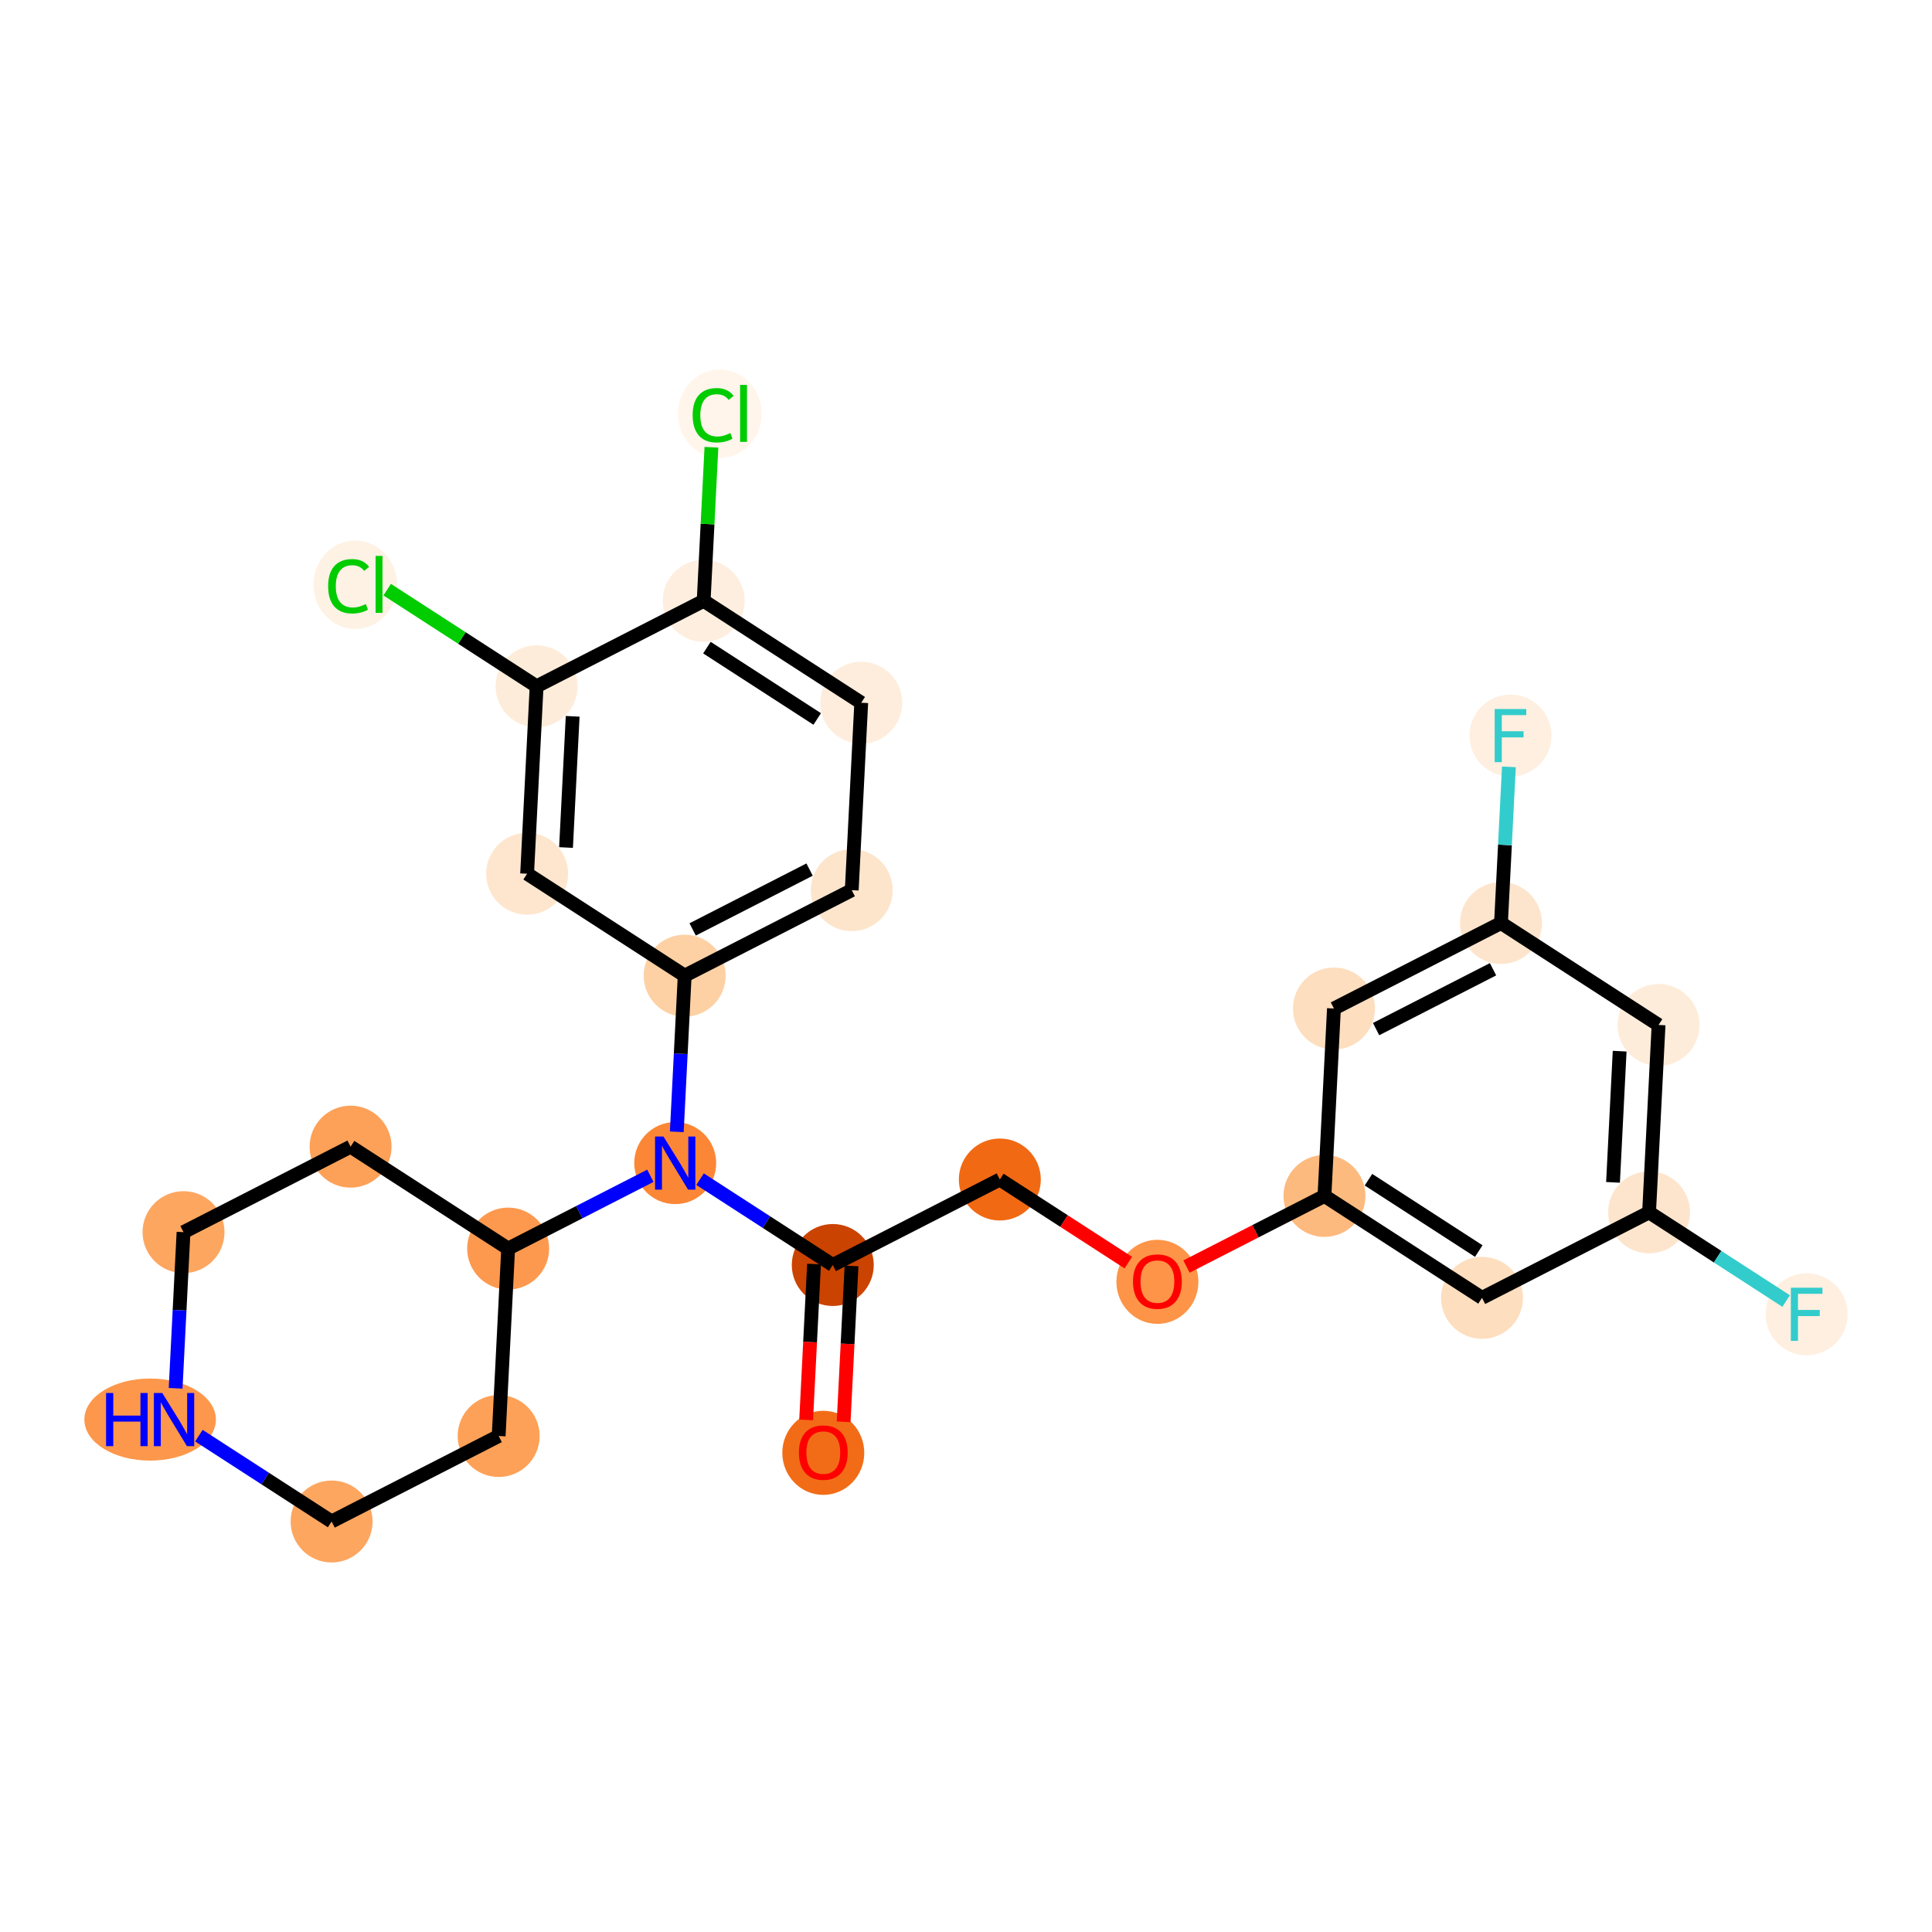 <?xml version='1.0' encoding='iso-8859-1'?>
<svg version='1.1' baseProfile='full'
              xmlns='http://www.w3.org/2000/svg'
                      xmlns:rdkit='http://www.rdkit.org/xml'
                      xmlns:xlink='http://www.w3.org/1999/xlink'
                  xml:space='preserve'
width='280px' height='280px' viewBox='0 0 280 280'>
<!-- END OF HEADER -->
<rect style='opacity:1.0;fill:#FFFFFF;stroke:none' width='280' height='280' x='0' y='0'> </rect>
<ellipse cx='119.317' cy='210.557' rx='5.439' ry='5.593'  style='fill:#F26C17;fill-rule:evenodd;stroke:#F26C17;stroke-width:1.0px;stroke-linecap:butt;stroke-linejoin:miter;stroke-opacity:1' />
<ellipse cx='120.692' cy='183.335' rx='5.439' ry='5.439'  style='fill:#CB4301;fill-rule:evenodd;stroke:#CB4301;stroke-width:1.0px;stroke-linecap:butt;stroke-linejoin:miter;stroke-opacity:1' />
<ellipse cx='144.903' cy='170.944' rx='5.439' ry='5.439'  style='fill:#F16913;fill-rule:evenodd;stroke:#F16913;stroke-width:1.0px;stroke-linecap:butt;stroke-linejoin:miter;stroke-opacity:1' />
<ellipse cx='167.739' cy='185.775' rx='5.439' ry='5.593'  style='fill:#FD9447;fill-rule:evenodd;stroke:#FD9447;stroke-width:1.0px;stroke-linecap:butt;stroke-linejoin:miter;stroke-opacity:1' />
<ellipse cx='191.95' cy='173.325' rx='5.439' ry='5.439'  style='fill:#FDBA7F;fill-rule:evenodd;stroke:#FDBA7F;stroke-width:1.0px;stroke-linecap:butt;stroke-linejoin:miter;stroke-opacity:1' />
<ellipse cx='214.786' cy='188.096' rx='5.439' ry='5.439'  style='fill:#FDDEBE;fill-rule:evenodd;stroke:#FDDEBE;stroke-width:1.0px;stroke-linecap:butt;stroke-linejoin:miter;stroke-opacity:1' />
<ellipse cx='238.997' cy='175.705' rx='5.439' ry='5.439'  style='fill:#FDE5CD;fill-rule:evenodd;stroke:#FDE5CD;stroke-width:1.0px;stroke-linecap:butt;stroke-linejoin:miter;stroke-opacity:1' />
<ellipse cx='261.833' cy='190.477' rx='5.439' ry='5.446'  style='fill:#FEEFE0;fill-rule:evenodd;stroke:#FEEFE0;stroke-width:1.0px;stroke-linecap:butt;stroke-linejoin:miter;stroke-opacity:1' />
<ellipse cx='240.372' cy='148.543' rx='5.439' ry='5.439'  style='fill:#FEECDA;fill-rule:evenodd;stroke:#FEECDA;stroke-width:1.0px;stroke-linecap:butt;stroke-linejoin:miter;stroke-opacity:1' />
<ellipse cx='217.535' cy='133.771' rx='5.439' ry='5.439'  style='fill:#FDE5CD;fill-rule:evenodd;stroke:#FDE5CD;stroke-width:1.0px;stroke-linecap:butt;stroke-linejoin:miter;stroke-opacity:1' />
<ellipse cx='218.91' cy='106.608' rx='5.439' ry='5.446'  style='fill:#FEEFE0;fill-rule:evenodd;stroke:#FEEFE0;stroke-width:1.0px;stroke-linecap:butt;stroke-linejoin:miter;stroke-opacity:1' />
<ellipse cx='193.325' cy='146.162' rx='5.439' ry='5.439'  style='fill:#FDDEBE;fill-rule:evenodd;stroke:#FDDEBE;stroke-width:1.0px;stroke-linecap:butt;stroke-linejoin:miter;stroke-opacity:1' />
<ellipse cx='97.856' cy='168.563' rx='5.439' ry='5.446'  style='fill:#FB8736;fill-rule:evenodd;stroke:#FB8736;stroke-width:1.0px;stroke-linecap:butt;stroke-linejoin:miter;stroke-opacity:1' />
<ellipse cx='99.23' cy='141.4' rx='5.439' ry='5.439'  style='fill:#FDD1A4;fill-rule:evenodd;stroke:#FDD1A4;stroke-width:1.0px;stroke-linecap:butt;stroke-linejoin:miter;stroke-opacity:1' />
<ellipse cx='123.441' cy='129.009' rx='5.439' ry='5.439'  style='fill:#FDE5CC;fill-rule:evenodd;stroke:#FDE5CC;stroke-width:1.0px;stroke-linecap:butt;stroke-linejoin:miter;stroke-opacity:1' />
<ellipse cx='124.816' cy='101.847' rx='5.439' ry='5.439'  style='fill:#FEEDDC;fill-rule:evenodd;stroke:#FEEDDC;stroke-width:1.0px;stroke-linecap:butt;stroke-linejoin:miter;stroke-opacity:1' />
<ellipse cx='101.98' cy='87.075' rx='5.439' ry='5.439'  style='fill:#FEEEDF;fill-rule:evenodd;stroke:#FEEEDF;stroke-width:1.0px;stroke-linecap:butt;stroke-linejoin:miter;stroke-opacity:1' />
<ellipse cx='104.322' cy='59.961' rx='5.569' ry='5.908'  style='fill:#FFF5EB;fill-rule:evenodd;stroke:#FFF5EB;stroke-width:1.0px;stroke-linecap:butt;stroke-linejoin:miter;stroke-opacity:1' />
<ellipse cx='77.769' cy='99.466' rx='5.439' ry='5.439'  style='fill:#FEECDA;fill-rule:evenodd;stroke:#FEECDA;stroke-width:1.0px;stroke-linecap:butt;stroke-linejoin:miter;stroke-opacity:1' />
<ellipse cx='51.495' cy='84.743' rx='5.569' ry='5.908'  style='fill:#FEF2E5;fill-rule:evenodd;stroke:#FEF2E5;stroke-width:1.0px;stroke-linecap:butt;stroke-linejoin:miter;stroke-opacity:1' />
<ellipse cx='76.394' cy='126.628' rx='5.439' ry='5.439'  style='fill:#FEE6CE;fill-rule:evenodd;stroke:#FEE6CE;stroke-width:1.0px;stroke-linecap:butt;stroke-linejoin:miter;stroke-opacity:1' />
<ellipse cx='73.645' cy='180.954' rx='5.439' ry='5.439'  style='fill:#FD994E;fill-rule:evenodd;stroke:#FD994E;stroke-width:1.0px;stroke-linecap:butt;stroke-linejoin:miter;stroke-opacity:1' />
<ellipse cx='50.809' cy='166.182' rx='5.439' ry='5.439'  style='fill:#FDA158;fill-rule:evenodd;stroke:#FDA158;stroke-width:1.0px;stroke-linecap:butt;stroke-linejoin:miter;stroke-opacity:1' />
<ellipse cx='26.598' cy='178.573' rx='5.439' ry='5.439'  style='fill:#FDA660;fill-rule:evenodd;stroke:#FDA660;stroke-width:1.0px;stroke-linecap:butt;stroke-linejoin:miter;stroke-opacity:1' />
<ellipse cx='21.758' cy='205.735' rx='9.031' ry='5.446'  style='fill:#FD974B;fill-rule:evenodd;stroke:#FD974B;stroke-width:1.0px;stroke-linecap:butt;stroke-linejoin:miter;stroke-opacity:1' />
<ellipse cx='48.06' cy='220.507' rx='5.439' ry='5.439'  style='fill:#FDA660;fill-rule:evenodd;stroke:#FDA660;stroke-width:1.0px;stroke-linecap:butt;stroke-linejoin:miter;stroke-opacity:1' />
<ellipse cx='72.27' cy='208.116' rx='5.439' ry='5.439'  style='fill:#FDA158;fill-rule:evenodd;stroke:#FDA158;stroke-width:1.0px;stroke-linecap:butt;stroke-linejoin:miter;stroke-opacity:1' />
<path class='bond-0 atom-0 atom-1' d='M 122.265,206.06 L 122.837,194.766' style='fill:none;fill-rule:evenodd;stroke:#FF0000;stroke-width:2.0px;stroke-linecap:butt;stroke-linejoin:miter;stroke-opacity:1' />
<path class='bond-0 atom-0 atom-1' d='M 122.837,194.766 L 123.408,183.472' style='fill:none;fill-rule:evenodd;stroke:#000000;stroke-width:2.0px;stroke-linecap:butt;stroke-linejoin:miter;stroke-opacity:1' />
<path class='bond-0 atom-0 atom-1' d='M 116.833,205.785 L 117.404,194.491' style='fill:none;fill-rule:evenodd;stroke:#FF0000;stroke-width:2.0px;stroke-linecap:butt;stroke-linejoin:miter;stroke-opacity:1' />
<path class='bond-0 atom-0 atom-1' d='M 117.404,194.491 L 117.976,183.197' style='fill:none;fill-rule:evenodd;stroke:#000000;stroke-width:2.0px;stroke-linecap:butt;stroke-linejoin:miter;stroke-opacity:1' />
<path class='bond-1 atom-1 atom-2' d='M 120.692,183.335 L 144.903,170.944' style='fill:none;fill-rule:evenodd;stroke:#000000;stroke-width:2.0px;stroke-linecap:butt;stroke-linejoin:miter;stroke-opacity:1' />
<path class='bond-11 atom-1 atom-12' d='M 120.692,183.335 L 111.074,177.113' style='fill:none;fill-rule:evenodd;stroke:#000000;stroke-width:2.0px;stroke-linecap:butt;stroke-linejoin:miter;stroke-opacity:1' />
<path class='bond-11 atom-1 atom-12' d='M 111.074,177.113 L 101.457,170.892' style='fill:none;fill-rule:evenodd;stroke:#0000FF;stroke-width:2.0px;stroke-linecap:butt;stroke-linejoin:miter;stroke-opacity:1' />
<path class='bond-2 atom-2 atom-3' d='M 144.903,170.944 L 154.213,176.966' style='fill:none;fill-rule:evenodd;stroke:#000000;stroke-width:2.0px;stroke-linecap:butt;stroke-linejoin:miter;stroke-opacity:1' />
<path class='bond-2 atom-2 atom-3' d='M 154.213,176.966 L 163.524,182.989' style='fill:none;fill-rule:evenodd;stroke:#FF0000;stroke-width:2.0px;stroke-linecap:butt;stroke-linejoin:miter;stroke-opacity:1' />
<path class='bond-3 atom-3 atom-4' d='M 171.955,183.558 L 181.952,178.441' style='fill:none;fill-rule:evenodd;stroke:#FF0000;stroke-width:2.0px;stroke-linecap:butt;stroke-linejoin:miter;stroke-opacity:1' />
<path class='bond-3 atom-3 atom-4' d='M 181.952,178.441 L 191.95,173.325' style='fill:none;fill-rule:evenodd;stroke:#000000;stroke-width:2.0px;stroke-linecap:butt;stroke-linejoin:miter;stroke-opacity:1' />
<path class='bond-4 atom-4 atom-5' d='M 191.95,173.325 L 214.786,188.096' style='fill:none;fill-rule:evenodd;stroke:#000000;stroke-width:2.0px;stroke-linecap:butt;stroke-linejoin:miter;stroke-opacity:1' />
<path class='bond-4 atom-4 atom-5' d='M 198.33,170.973 L 214.315,181.313' style='fill:none;fill-rule:evenodd;stroke:#000000;stroke-width:2.0px;stroke-linecap:butt;stroke-linejoin:miter;stroke-opacity:1' />
<path class='bond-26 atom-11 atom-4' d='M 193.325,146.162 L 191.95,173.325' style='fill:none;fill-rule:evenodd;stroke:#000000;stroke-width:2.0px;stroke-linecap:butt;stroke-linejoin:miter;stroke-opacity:1' />
<path class='bond-5 atom-5 atom-6' d='M 214.786,188.096 L 238.997,175.705' style='fill:none;fill-rule:evenodd;stroke:#000000;stroke-width:2.0px;stroke-linecap:butt;stroke-linejoin:miter;stroke-opacity:1' />
<path class='bond-6 atom-6 atom-7' d='M 238.997,175.705 L 248.93,182.131' style='fill:none;fill-rule:evenodd;stroke:#000000;stroke-width:2.0px;stroke-linecap:butt;stroke-linejoin:miter;stroke-opacity:1' />
<path class='bond-6 atom-6 atom-7' d='M 248.93,182.131 L 258.863,188.556' style='fill:none;fill-rule:evenodd;stroke:#33CCCC;stroke-width:2.0px;stroke-linecap:butt;stroke-linejoin:miter;stroke-opacity:1' />
<path class='bond-7 atom-6 atom-8' d='M 238.997,175.705 L 240.372,148.543' style='fill:none;fill-rule:evenodd;stroke:#000000;stroke-width:2.0px;stroke-linecap:butt;stroke-linejoin:miter;stroke-opacity:1' />
<path class='bond-7 atom-6 atom-8' d='M 233.771,171.356 L 234.733,152.342' style='fill:none;fill-rule:evenodd;stroke:#000000;stroke-width:2.0px;stroke-linecap:butt;stroke-linejoin:miter;stroke-opacity:1' />
<path class='bond-8 atom-8 atom-9' d='M 240.372,148.543 L 217.535,133.771' style='fill:none;fill-rule:evenodd;stroke:#000000;stroke-width:2.0px;stroke-linecap:butt;stroke-linejoin:miter;stroke-opacity:1' />
<path class='bond-9 atom-9 atom-10' d='M 217.535,133.771 L 218.108,122.455' style='fill:none;fill-rule:evenodd;stroke:#000000;stroke-width:2.0px;stroke-linecap:butt;stroke-linejoin:miter;stroke-opacity:1' />
<path class='bond-9 atom-9 atom-10' d='M 218.108,122.455 L 218.681,111.139' style='fill:none;fill-rule:evenodd;stroke:#33CCCC;stroke-width:2.0px;stroke-linecap:butt;stroke-linejoin:miter;stroke-opacity:1' />
<path class='bond-10 atom-9 atom-11' d='M 217.535,133.771 L 193.325,146.162' style='fill:none;fill-rule:evenodd;stroke:#000000;stroke-width:2.0px;stroke-linecap:butt;stroke-linejoin:miter;stroke-opacity:1' />
<path class='bond-10 atom-9 atom-11' d='M 216.382,140.472 L 199.434,149.145' style='fill:none;fill-rule:evenodd;stroke:#000000;stroke-width:2.0px;stroke-linecap:butt;stroke-linejoin:miter;stroke-opacity:1' />
<path class='bond-12 atom-12 atom-13' d='M 98.085,164.032 L 98.658,152.716' style='fill:none;fill-rule:evenodd;stroke:#0000FF;stroke-width:2.0px;stroke-linecap:butt;stroke-linejoin:miter;stroke-opacity:1' />
<path class='bond-12 atom-12 atom-13' d='M 98.658,152.716 L 99.23,141.4' style='fill:none;fill-rule:evenodd;stroke:#000000;stroke-width:2.0px;stroke-linecap:butt;stroke-linejoin:miter;stroke-opacity:1' />
<path class='bond-20 atom-12 atom-21' d='M 94.255,170.406 L 83.95,175.68' style='fill:none;fill-rule:evenodd;stroke:#0000FF;stroke-width:2.0px;stroke-linecap:butt;stroke-linejoin:miter;stroke-opacity:1' />
<path class='bond-20 atom-12 atom-21' d='M 83.95,175.68 L 73.645,180.954' style='fill:none;fill-rule:evenodd;stroke:#000000;stroke-width:2.0px;stroke-linecap:butt;stroke-linejoin:miter;stroke-opacity:1' />
<path class='bond-13 atom-13 atom-14' d='M 99.23,141.4 L 123.441,129.009' style='fill:none;fill-rule:evenodd;stroke:#000000;stroke-width:2.0px;stroke-linecap:butt;stroke-linejoin:miter;stroke-opacity:1' />
<path class='bond-13 atom-13 atom-14' d='M 100.384,134.699 L 117.331,126.026' style='fill:none;fill-rule:evenodd;stroke:#000000;stroke-width:2.0px;stroke-linecap:butt;stroke-linejoin:miter;stroke-opacity:1' />
<path class='bond-27 atom-20 atom-13' d='M 76.394,126.628 L 99.23,141.4' style='fill:none;fill-rule:evenodd;stroke:#000000;stroke-width:2.0px;stroke-linecap:butt;stroke-linejoin:miter;stroke-opacity:1' />
<path class='bond-14 atom-14 atom-15' d='M 123.441,129.009 L 124.816,101.847' style='fill:none;fill-rule:evenodd;stroke:#000000;stroke-width:2.0px;stroke-linecap:butt;stroke-linejoin:miter;stroke-opacity:1' />
<path class='bond-15 atom-15 atom-16' d='M 124.816,101.847 L 101.98,87.075' style='fill:none;fill-rule:evenodd;stroke:#000000;stroke-width:2.0px;stroke-linecap:butt;stroke-linejoin:miter;stroke-opacity:1' />
<path class='bond-15 atom-15 atom-16' d='M 118.436,104.198 L 102.451,93.858' style='fill:none;fill-rule:evenodd;stroke:#000000;stroke-width:2.0px;stroke-linecap:butt;stroke-linejoin:miter;stroke-opacity:1' />
<path class='bond-16 atom-16 atom-17' d='M 101.98,87.075 L 102.543,75.947' style='fill:none;fill-rule:evenodd;stroke:#000000;stroke-width:2.0px;stroke-linecap:butt;stroke-linejoin:miter;stroke-opacity:1' />
<path class='bond-16 atom-16 atom-17' d='M 102.543,75.947 L 103.106,64.819' style='fill:none;fill-rule:evenodd;stroke:#00CC00;stroke-width:2.0px;stroke-linecap:butt;stroke-linejoin:miter;stroke-opacity:1' />
<path class='bond-17 atom-16 atom-18' d='M 101.98,87.075 L 77.769,99.466' style='fill:none;fill-rule:evenodd;stroke:#000000;stroke-width:2.0px;stroke-linecap:butt;stroke-linejoin:miter;stroke-opacity:1' />
<path class='bond-18 atom-18 atom-19' d='M 77.769,99.466 L 66.941,92.462' style='fill:none;fill-rule:evenodd;stroke:#000000;stroke-width:2.0px;stroke-linecap:butt;stroke-linejoin:miter;stroke-opacity:1' />
<path class='bond-18 atom-18 atom-19' d='M 66.941,92.462 L 56.113,85.458' style='fill:none;fill-rule:evenodd;stroke:#00CC00;stroke-width:2.0px;stroke-linecap:butt;stroke-linejoin:miter;stroke-opacity:1' />
<path class='bond-19 atom-18 atom-20' d='M 77.769,99.466 L 76.394,126.628' style='fill:none;fill-rule:evenodd;stroke:#000000;stroke-width:2.0px;stroke-linecap:butt;stroke-linejoin:miter;stroke-opacity:1' />
<path class='bond-19 atom-18 atom-20' d='M 82.995,103.815 L 82.033,122.829' style='fill:none;fill-rule:evenodd;stroke:#000000;stroke-width:2.0px;stroke-linecap:butt;stroke-linejoin:miter;stroke-opacity:1' />
<path class='bond-21 atom-21 atom-22' d='M 73.645,180.954 L 50.809,166.182' style='fill:none;fill-rule:evenodd;stroke:#000000;stroke-width:2.0px;stroke-linecap:butt;stroke-linejoin:miter;stroke-opacity:1' />
<path class='bond-28 atom-26 atom-21' d='M 72.27,208.116 L 73.645,180.954' style='fill:none;fill-rule:evenodd;stroke:#000000;stroke-width:2.0px;stroke-linecap:butt;stroke-linejoin:miter;stroke-opacity:1' />
<path class='bond-22 atom-22 atom-23' d='M 50.809,166.182 L 26.598,178.573' style='fill:none;fill-rule:evenodd;stroke:#000000;stroke-width:2.0px;stroke-linecap:butt;stroke-linejoin:miter;stroke-opacity:1' />
<path class='bond-23 atom-23 atom-24' d='M 26.598,178.573 L 26.025,189.889' style='fill:none;fill-rule:evenodd;stroke:#000000;stroke-width:2.0px;stroke-linecap:butt;stroke-linejoin:miter;stroke-opacity:1' />
<path class='bond-23 atom-23 atom-24' d='M 26.025,189.889 L 25.453,201.204' style='fill:none;fill-rule:evenodd;stroke:#0000FF;stroke-width:2.0px;stroke-linecap:butt;stroke-linejoin:miter;stroke-opacity:1' />
<path class='bond-24 atom-24 atom-25' d='M 28.824,208.065 L 38.442,214.286' style='fill:none;fill-rule:evenodd;stroke:#0000FF;stroke-width:2.0px;stroke-linecap:butt;stroke-linejoin:miter;stroke-opacity:1' />
<path class='bond-24 atom-24 atom-25' d='M 38.442,214.286 L 48.06,220.507' style='fill:none;fill-rule:evenodd;stroke:#000000;stroke-width:2.0px;stroke-linecap:butt;stroke-linejoin:miter;stroke-opacity:1' />
<path class='bond-25 atom-25 atom-26' d='M 48.06,220.507 L 72.27,208.116' style='fill:none;fill-rule:evenodd;stroke:#000000;stroke-width:2.0px;stroke-linecap:butt;stroke-linejoin:miter;stroke-opacity:1' />
<path  class='atom-0' d='M 115.782 210.519
Q 115.782 208.67, 116.696 207.636
Q 117.609 206.603, 119.317 206.603
Q 121.025 206.603, 121.939 207.636
Q 122.853 208.67, 122.853 210.519
Q 122.853 212.39, 121.928 213.456
Q 121.004 214.512, 119.317 214.512
Q 117.62 214.512, 116.696 213.456
Q 115.782 212.401, 115.782 210.519
M 119.317 213.641
Q 120.492 213.641, 121.123 212.858
Q 121.765 212.064, 121.765 210.519
Q 121.765 209.007, 121.123 208.245
Q 120.492 207.473, 119.317 207.473
Q 118.143 207.473, 117.501 208.234
Q 116.87 208.996, 116.87 210.519
Q 116.87 212.075, 117.501 212.858
Q 118.143 213.641, 119.317 213.641
' fill='#FF0000'/>
<path  class='atom-3' d='M 164.203 185.737
Q 164.203 183.888, 165.117 182.854
Q 166.031 181.821, 167.739 181.821
Q 169.447 181.821, 170.361 182.854
Q 171.275 183.888, 171.275 185.737
Q 171.275 187.608, 170.35 188.674
Q 169.425 189.73, 167.739 189.73
Q 166.042 189.73, 165.117 188.674
Q 164.203 187.619, 164.203 185.737
M 167.739 188.859
Q 168.914 188.859, 169.545 188.076
Q 170.187 187.282, 170.187 185.737
Q 170.187 184.225, 169.545 183.463
Q 168.914 182.691, 167.739 182.691
Q 166.564 182.691, 165.922 183.453
Q 165.291 184.214, 165.291 185.737
Q 165.291 187.293, 165.922 188.076
Q 166.564 188.859, 167.739 188.859
' fill='#FF0000'/>
<path  class='atom-7' d='M 259.543 186.626
L 264.123 186.626
L 264.123 187.507
L 260.577 187.507
L 260.577 189.846
L 263.732 189.846
L 263.732 190.738
L 260.577 190.738
L 260.577 194.328
L 259.543 194.328
L 259.543 186.626
' fill='#33CCCC'/>
<path  class='atom-10' d='M 216.62 102.757
L 221.2 102.757
L 221.2 103.638
L 217.653 103.638
L 217.653 105.977
L 220.808 105.977
L 220.808 106.869
L 217.653 106.869
L 217.653 110.459
L 216.62 110.459
L 216.62 102.757
' fill='#33CCCC'/>
<path  class='atom-12' d='M 96.153 164.712
L 98.677 168.791
Q 98.927 169.194, 99.33 169.923
Q 99.732 170.652, 99.754 170.695
L 99.754 164.712
L 100.777 164.712
L 100.777 172.414
L 99.722 172.414
L 97.013 167.954
Q 96.697 167.431, 96.36 166.833
Q 96.034 166.235, 95.936 166.05
L 95.936 172.414
L 94.935 172.414
L 94.935 164.712
L 96.153 164.712
' fill='#0000FF'/>
<path  class='atom-17' d='M 100.384 60.179
Q 100.384 58.264, 101.276 57.263
Q 102.179 56.252, 103.887 56.252
Q 105.476 56.252, 106.324 57.372
L 105.606 57.959
Q 104.986 57.144, 103.887 57.144
Q 102.723 57.144, 102.103 57.927
Q 101.494 58.699, 101.494 60.179
Q 101.494 61.702, 102.125 62.485
Q 102.767 63.268, 104.007 63.268
Q 104.855 63.268, 105.845 62.757
L 106.15 63.573
Q 105.748 63.834, 105.138 63.986
Q 104.529 64.139, 103.855 64.139
Q 102.179 64.139, 101.276 63.116
Q 100.384 62.093, 100.384 60.179
' fill='#00CC00'/>
<path  class='atom-17' d='M 107.26 55.784
L 108.261 55.784
L 108.261 64.041
L 107.26 64.041
L 107.26 55.784
' fill='#00CC00'/>
<path  class='atom-19' d='M 47.556 84.961
Q 47.556 83.046, 48.449 82.045
Q 49.352 81.033, 51.06 81.033
Q 52.648 81.033, 53.496 82.154
L 52.778 82.741
Q 52.158 81.925, 51.06 81.925
Q 49.895 81.925, 49.275 82.709
Q 48.666 83.481, 48.666 84.961
Q 48.666 86.484, 49.297 87.267
Q 49.939 88.05, 51.179 88.05
Q 52.028 88.05, 53.018 87.539
L 53.322 88.355
Q 52.92 88.616, 52.311 88.768
Q 51.701 88.921, 51.027 88.921
Q 49.352 88.921, 48.449 87.898
Q 47.556 86.875, 47.556 84.961
' fill='#00CC00'/>
<path  class='atom-19' d='M 54.432 80.566
L 55.433 80.566
L 55.433 88.823
L 54.432 88.823
L 54.432 80.566
' fill='#00CC00'/>
<path  class='atom-24' d='M 15.372 201.884
L 16.417 201.884
L 16.417 205.159
L 20.355 205.159
L 20.355 201.884
L 21.399 201.884
L 21.399 209.587
L 20.355 209.587
L 20.355 206.029
L 16.417 206.029
L 16.417 209.587
L 15.372 209.587
L 15.372 201.884
' fill='#0000FF'/>
<path  class='atom-24' d='M 23.521 201.884
L 26.045 205.964
Q 26.295 206.366, 26.697 207.095
Q 27.1 207.824, 27.122 207.868
L 27.122 201.884
L 28.144 201.884
L 28.144 209.587
L 27.089 209.587
L 24.38 205.126
Q 24.065 204.604, 23.727 204.006
Q 23.401 203.407, 23.303 203.222
L 23.303 209.587
L 22.302 209.587
L 22.302 201.884
L 23.521 201.884
' fill='#0000FF'/>
</svg>
